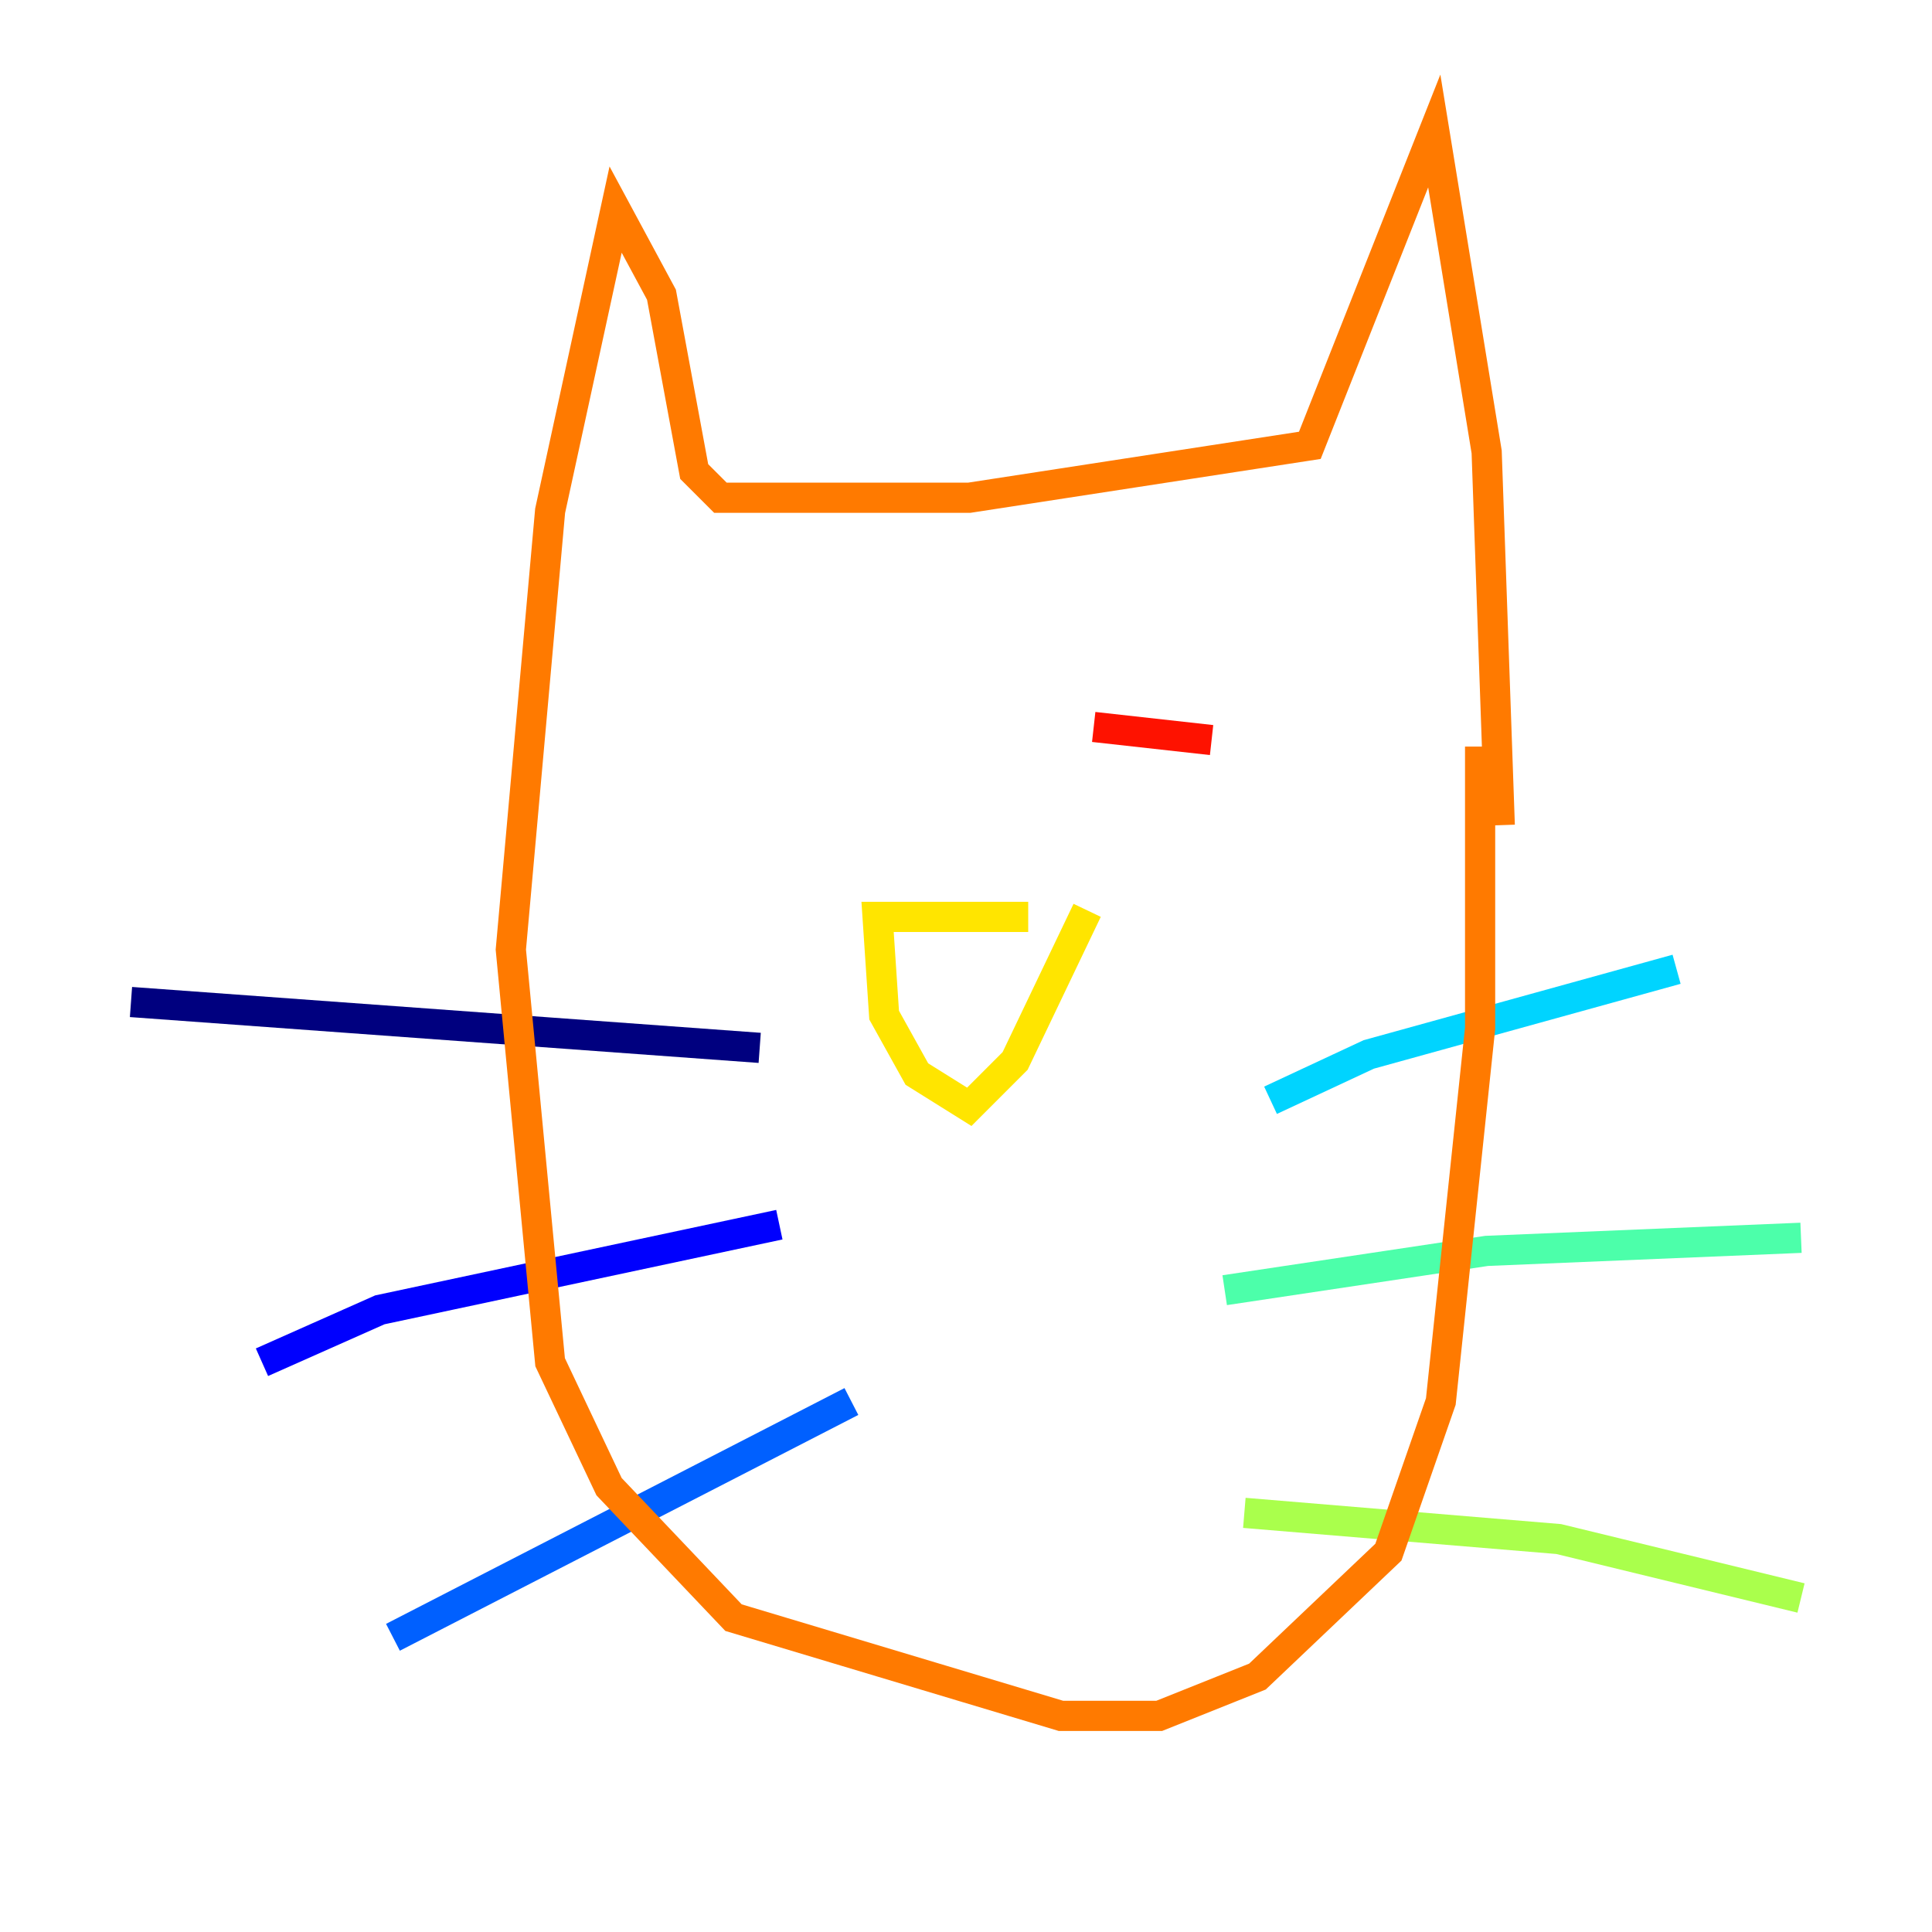 <?xml version="1.0" encoding="utf-8" ?>
<svg baseProfile="tiny" height="128" version="1.2" viewBox="0,0,128,128" width="128" xmlns="http://www.w3.org/2000/svg" xmlns:ev="http://www.w3.org/2001/xml-events" xmlns:xlink="http://www.w3.org/1999/xlink"><defs /><polyline fill="none" points="50.332,69.424 8.678,66.386" stroke="#00007f" stroke-width="2" /><polyline fill="none" points="51.634,81.139 25.166,86.78 17.356,90.251" stroke="#0000fe" stroke-width="2" /><polyline fill="none" points="56.407,92.854 26.034,108.475" stroke="#0060ff" stroke-width="2" /><polyline fill="none" points="84.176,72.895 90.685,69.858 111.078,64.217" stroke="#00d4ff" stroke-width="2" /><polyline fill="none" points="81.139,85.478 98.495,82.875 119.322,82.007" stroke="#4cffaa" stroke-width="2" /><polyline fill="none" points="82.441,100.231 103.268,101.966 119.322,105.871" stroke="#aaff4c" stroke-width="2" /><polyline fill="none" points="68.122,60.746 58.142,60.746 58.576,67.254 60.746,71.159 64.217,73.329 67.254,70.291 72.027,60.312" stroke="#ffe500" stroke-width="2" /><polyline fill="none" points="98.061,49.464 98.061,68.122 95.458,92.854 91.986,102.834 83.308,111.078 76.8,113.681 70.291,113.681 48.597,107.173 40.352,98.495 36.447,90.251 33.844,62.915 36.447,33.844 40.786,13.885 43.824,19.525 45.993,31.241 47.729,32.976 64.217,32.976 86.78,29.505 95.024,8.678 98.495,29.939 99.363,54.671" stroke="#ff7a00" stroke-width="2" /><polyline fill="none" points="80.271,49.031 72.461,48.163" stroke="#fe1200" stroke-width="2" /><polyline fill="none" points="48.597,46.861 48.597,46.861" stroke="#7f0000" stroke-width="2" /></svg>
